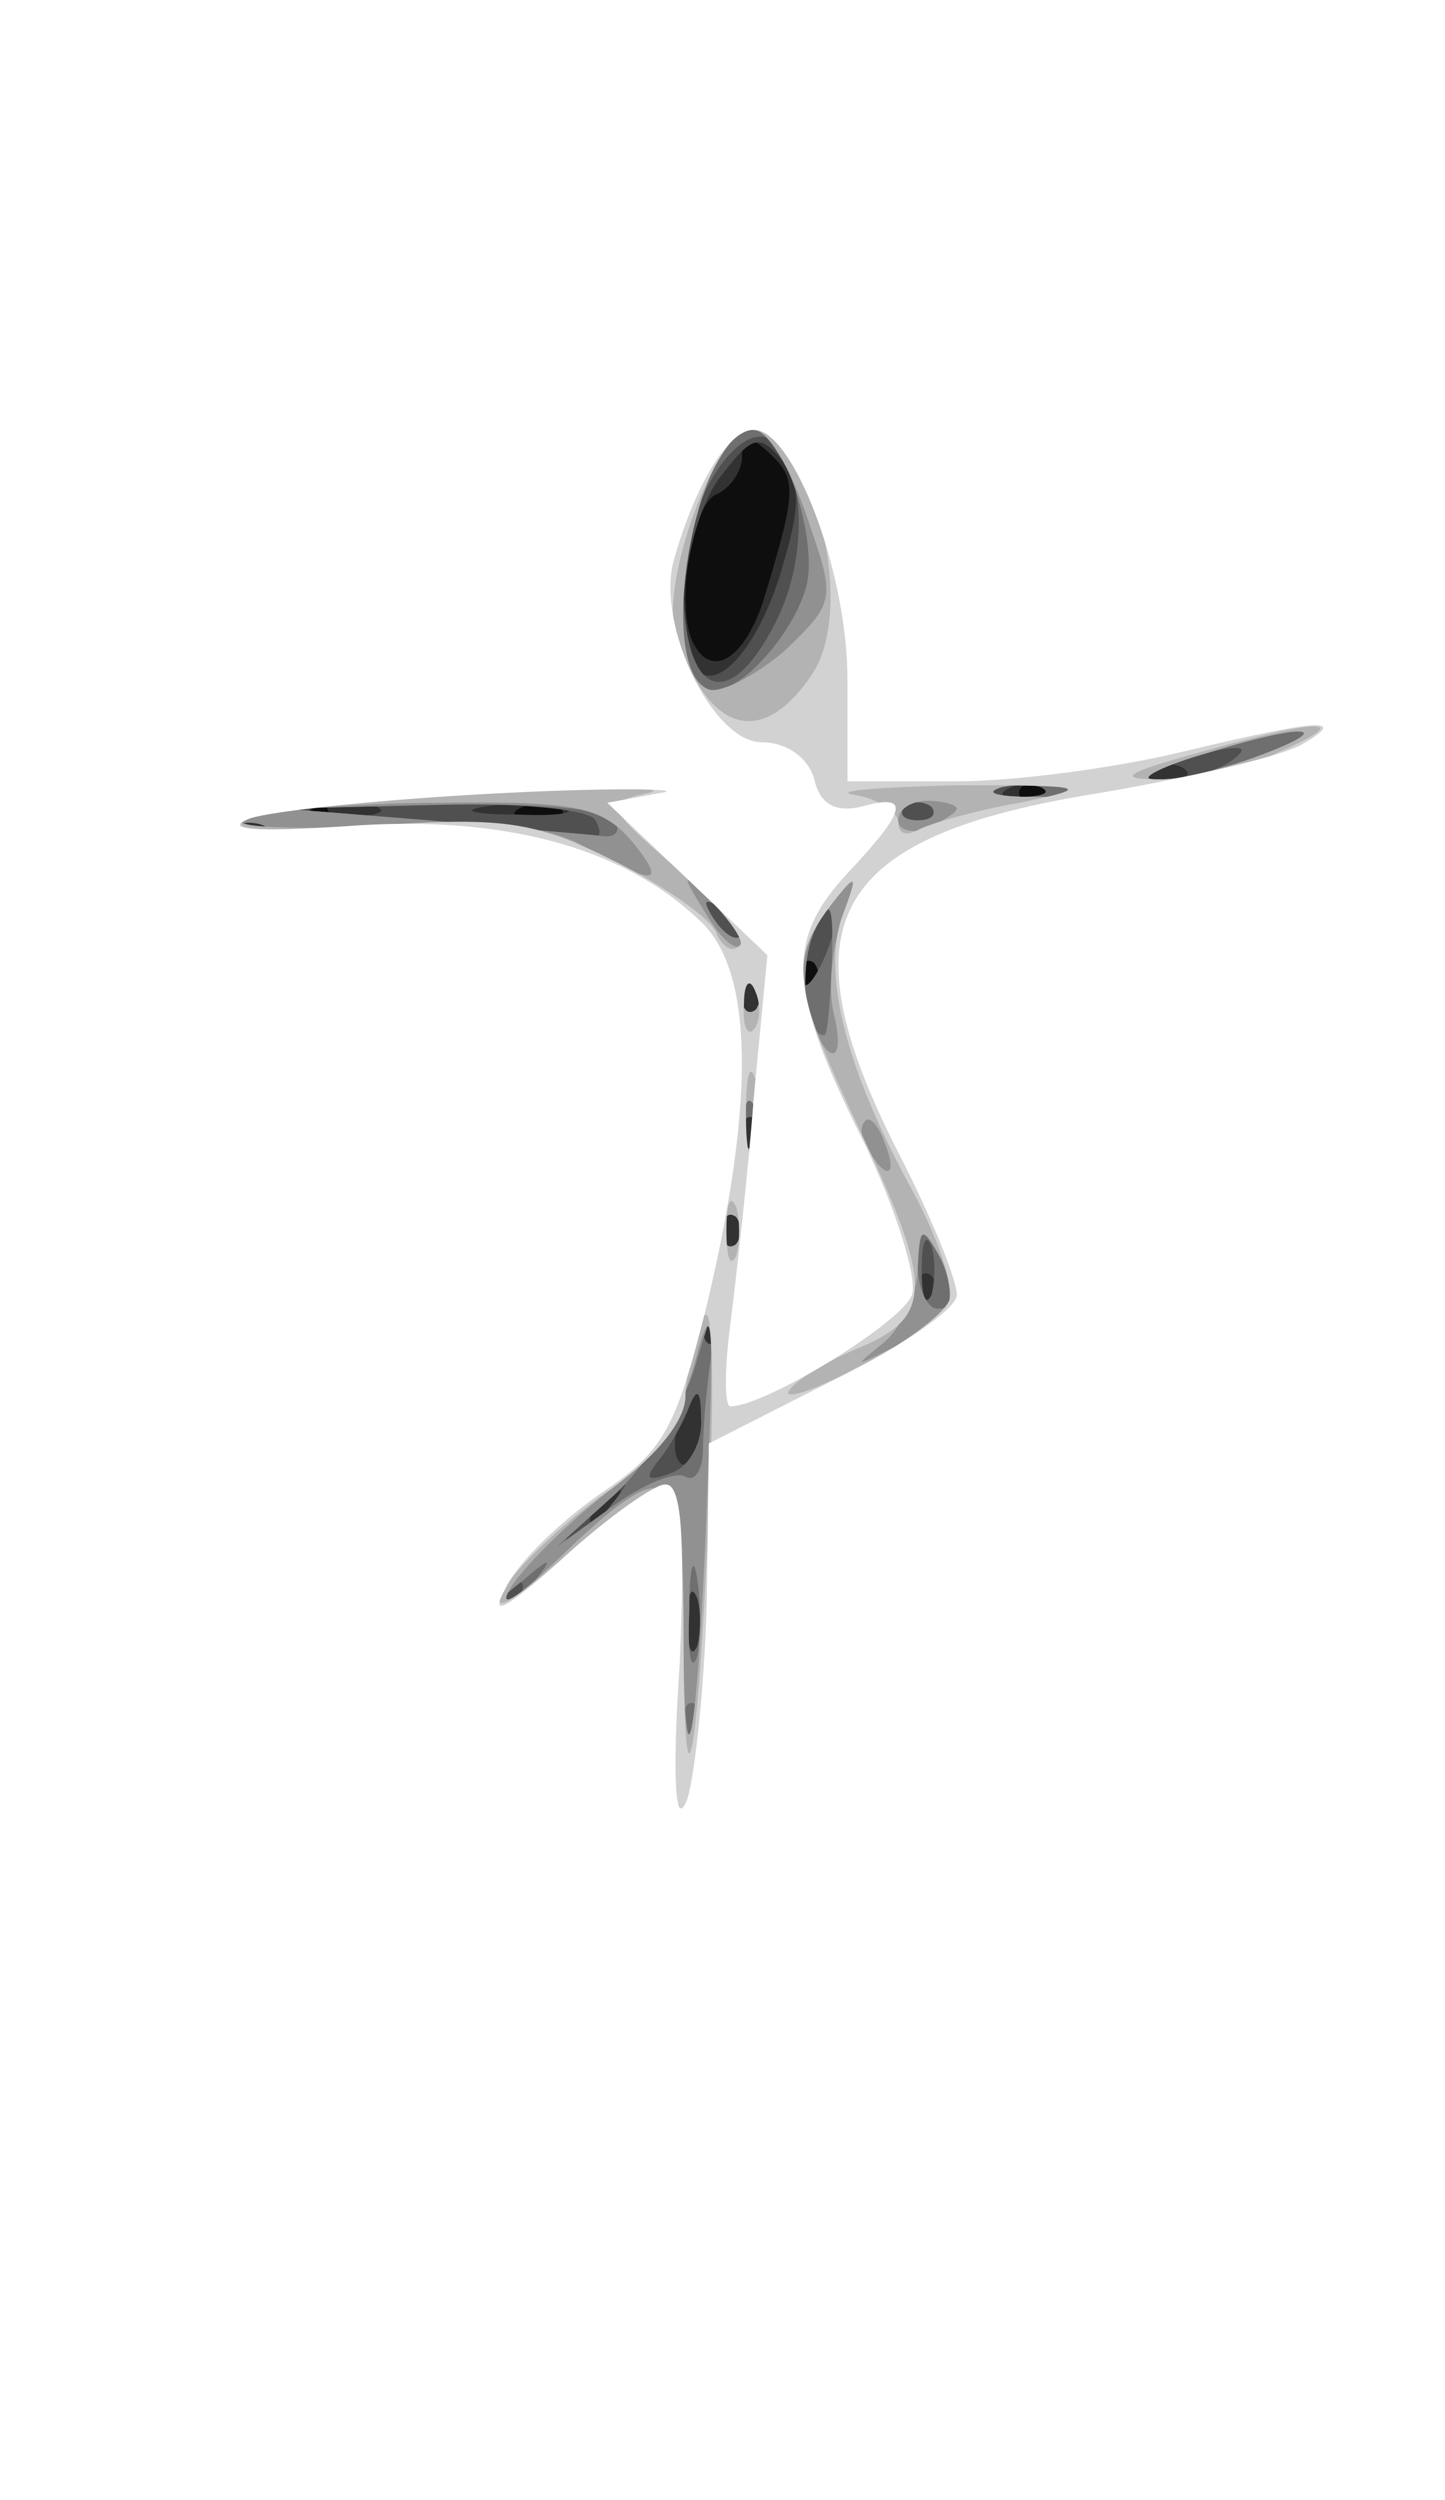 <!DOCTYPE svg PUBLIC "-//W3C//DTD SVG 20010904//EN" "http://www.w3.org/TR/2001/REC-SVG-20010904/DTD/svg10.dtd">
<svg version="1.0" xmlns="http://www.w3.org/2000/svg" width="74px" height="128px" viewBox="0 0 740 1280" preserveAspectRatio="xMidYMid meet">
<rect x="0" y="0" width="740" height="1280" fill="#808080" stroke="none"/>
<g id="layer101" fill="#0e0e0e" stroke="none">
 <path d="M0 640 l0 -640 370 0 370 0 0 640 0 640 -370 0 -370 0 0 -640z"/>
 </g>
<g id="layer102" fill="#323232" stroke="none">
 <path d="M0 640 l0 -640 370 0 370 0 0 640 0 640 -370 0 -370 0 0 -640z m417 -147 c-4 -3 -7 0 -7 7 0 7 3 10 7 7 3 -4 3 -10 0 -14z m-250 -80 c-4 -3 -10 -3 -14 0 -3 4 0 7 7 7 7 0 10 -3 7 -7z m120 1 c-3 -3 -12 -4 -19 -1 -8 3 -5 6 6 6 11 1 17 -2 13 -5z m250 -11 c-4 -3 -10 -3 -14 0 -3 4 0 7 7 7 7 0 10 -3 7 -7z m-145 -99 c16 -53 16 -59 2 -72 -11 -10 -14 -10 -14 2 0 7 -6 16 -13 19 -13 5 -22 61 -11 78 10 17 27 4 36 -27z"/>
 </g>
<g id="layer103" fill="#505050" stroke="none">
 <path d="M0 640 l0 -640 370 0 370 0 0 640 0 640 -370 0 -370 0 0 -640z m357 178 c-3 -7 -5 -2 -5 12 0 14 2 19 5 13 2 -7 2 -19 0 -25z m-42 -48 c3 -5 4 -10 1 -10 -3 0 -8 5 -11 10 -3 6 -4 10 -1 10 3 0 8 -4 11 -10z m45 -40 c0 -11 -2 -20 -4 -20 -2 0 -6 9 -9 20 -3 11 -1 20 4 20 5 0 9 -9 9 -20z m7 -57 c-4 -3 -7 0 -7 7 0 7 3 10 7 7 3 -4 3 -10 0 -14z m110 -20 c-4 -3 -7 0 -7 7 0 7 3 10 7 7 3 -4 3 -10 0 -14z m-100 -30 c-4 -3 -7 0 -7 7 0 7 3 10 7 7 3 -4 3 -10 0 -14z m10 -50 c-4 -3 -7 0 -7 7 0 7 3 10 7 7 3 -4 3 -10 0 -14z m0 -70 c-4 -3 -7 0 -7 7 0 7 3 10 7 7 3 -4 3 -10 0 -14z m30 -10 c-4 -3 -7 0 -7 7 0 7 3 10 7 7 3 -4 3 -10 0 -14z m-280 -70 c-4 -3 -10 -3 -14 0 -3 4 0 7 7 7 7 0 10 -3 7 -7z m56 -10 c-7 -2 -21 -2 -30 0 -10 3 -4 5 12 5 17 0 24 -2 18 -5z m95 0 c-10 -2 -28 -2 -40 0 -13 2 -5 4 17 4 22 1 32 -1 23 -4z m249 -9 c-3 -3 -12 -4 -19 -1 -8 3 -5 6 6 6 11 1 17 -2 13 -5z m70 -10 c-3 -3 -12 -4 -19 -1 -8 3 -5 6 6 6 11 1 17 -2 13 -5z m-206 -105 c9 -30 9 -42 -1 -54 -11 -13 -15 -12 -31 9 -18 23 -26 86 -12 99 11 12 33 -14 44 -54z"/>
 </g>
<g id="layer104" fill="#6f6f6f" stroke="none">
 <path d="M0 640 l0 -640 370 0 370 0 0 640 0 640 -370 0 -370 0 0 -640z m357 178 c-3 -7 -5 -2 -5 12 0 14 2 19 5 13 2 -7 2 -19 0 -25z m-92 2 c3 -5 4 -10 1 -10 -3 0 -8 5 -11 10 -3 6 -4 10 -1 10 3 0 8 -4 11 -10z m46 -47 c13 -16 12 -17 -3 -4 -10 7 -18 15 -18 17 0 8 8 3 21 -13z m48 -47 c0 -14 -2 -16 -6 -6 -3 8 -10 21 -16 28 -7 9 -6 11 7 6 9 -3 16 -16 15 -28z m8 -53 c-4 -3 -7 0 -7 7 0 7 3 10 7 7 3 -4 3 -10 0 -14z m110 -35 c-3 -7 -5 -2 -5 12 0 14 2 19 5 13 2 -7 2 -19 0 -25z m-100 -15 c-4 -3 -7 0 -7 7 0 7 3 10 7 7 3 -4 3 -10 0 -14z m10 -50 c-4 -3 -7 0 -7 7 0 7 3 10 7 7 3 -4 3 -10 0 -14z m0 -70 c-4 -3 -7 0 -7 7 0 7 3 10 7 7 3 -4 3 -10 0 -14z m42 -38 c0 -5 -4 -3 -9 5 -5 8 -9 22 -9 30 0 16 17 -16 18 -35z m-49 11 c0 -3 -5 -8 -12 -12 -7 -4 -8 -3 -4 4 7 12 16 16 16 8z m-243 -52 c-3 -3 -12 -4 -19 -1 -8 3 -5 6 6 6 11 1 17 -2 13 -5z m168 -4 c-3 -6 -41 -9 -83 -8 l-77 2 75 6 c41 4 79 7 83 8 5 1 5 -2 2 -8z m172 -7 c-4 -3 -10 -3 -14 0 -3 4 0 7 7 7 7 0 10 -3 7 -7z m56 -10 c-7 -2 -19 -2 -25 0 -7 3 -2 5 12 5 14 0 19 -2 13 -5z m97 -13 c11 -8 7 -9 -15 -4 -37 8 -45 14 -19 14 10 0 26 -5 34 -10z m-233 -71 c15 -29 16 -69 3 -89 -16 -24 -50 23 -50 69 0 58 23 67 47 20z"/>
 </g>
<g id="layer105" fill="#919191" stroke="none">
 <path d="M0 640 l0 -640 370 0 370 0 0 640 0 640 -370 0 -370 0 0 -640z m357 233 c-4 -3 -7 0 -7 7 0 7 3 10 7 7 3 -4 3 -10 0 -14z m0 -65 c-2 -13 -4 -5 -4 17 -1 22 1 32 4 23 2 -10 2 -28 0 -40z m-86 5 c13 -16 12 -17 -3 -4 -17 13 -22 21 -14 21 2 0 10 -8 17 -17z m80 -57 c5 3 9 -4 9 -14 0 -11 2 -35 5 -53 4 -30 3 -29 -8 7 -6 23 -25 53 -42 69 l-30 27 29 -21 c15 -11 32 -18 37 -15z m139 -93 c0 -5 -5 -15 -10 -23 -8 -12 -10 -11 -10 8 0 12 5 22 10 22 6 0 10 -3 10 -7z m-113 -40 c-4 -3 -7 0 -7 7 0 7 3 10 7 7 3 -4 3 -10 0 -14z m10 -55 c-3 -8 -6 -5 -6 6 -1 11 2 17 5 13 3 -3 4 -12 1 -19z m39 -75 c1 -32 -1 -34 -9 -16 -8 18 -5 53 5 53 2 0 3 -17 4 -37z m-39 10 c-4 -3 -7 0 -7 7 0 7 3 10 7 7 3 -4 3 -10 0 -14z m-7 -27 c0 -3 -5 -8 -12 -12 -7 -4 -8 -3 -4 4 7 12 16 16 16 8z m-243 -52 c-3 -3 -12 -4 -19 -1 -8 3 -5 6 6 6 11 1 17 -2 13 -5z m178 -4 c-3 -6 -42 -9 -88 -8 l-82 2 75 6 c41 4 81 7 88 8 7 1 10 -2 7 -8z m162 -7 c-4 -3 -10 -3 -14 0 -3 4 0 7 7 7 7 0 10 -3 7 -7z m71 -10 c-10 -2 -26 -2 -35 0 -10 3 -2 5 17 5 19 0 27 -2 18 -5z m91 -14 c48 -17 32 -20 -19 -4 -25 7 -38 14 -29 14 9 1 30 -4 48 -10z m-226 -89 c6 -24 -12 -80 -27 -80 -30 0 -52 123 -23 133 13 5 43 -27 50 -53z"/>
 </g>
<g id="layer106" fill="#b3b3b3" stroke="none">
 <path d="M0 640 l0 -640 370 0 370 0 0 640 0 640 -370 0 -370 0 0 -640z m362 130 c4 -96 3 -108 -6 -73 -8 29 -22 50 -45 67 -18 14 -40 35 -49 48 -8 13 2 7 24 -14 56 -54 64 -50 64 29 0 103 7 70 12 -57z m123 -100 c3 -5 1 -18 -4 -27 -9 -16 -10 -15 -11 6 0 13 -8 30 -17 38 -16 13 -16 13 4 3 12 -5 25 -15 28 -20z m-108 -47 c-4 -3 -7 0 -7 7 0 7 3 10 7 7 3 -4 3 -10 0 -14z m76 -38 c-3 -9 -8 -14 -10 -11 -3 3 -2 9 2 15 9 16 15 13 8 -4z m-66 -17 c-3 -8 -6 -5 -6 6 -1 11 2 17 5 13 3 -3 4 -12 1 -19z m40 -49 c-3 -12 -1 -33 4 -48 9 -24 8 -25 -6 -7 -16 21 -18 36 -9 60 9 23 17 19 11 -5z m-40 -16 c-4 -3 -7 0 -7 7 0 7 3 10 7 7 3 -4 3 -10 0 -14z m-21 -41 c-17 -16 -18 -16 -5 5 7 12 15 20 18 17 3 -2 -3 -12 -13 -22z m-43 -32 c-15 -17 -29 -20 -98 -19 -44 0 -89 4 -99 8 -11 4 18 6 65 4 61 -3 91 0 109 11 36 20 42 19 23 -4z m167 -16 c0 -2 -7 -4 -15 -4 -8 0 -15 4 -15 10 0 5 7 7 15 4 8 -4 15 -8 15 -10z m58 -11 c-10 -2 -26 -2 -35 0 -10 3 -2 5 17 5 19 0 27 -2 18 -5z m91 -14 c48 -17 32 -20 -19 -4 -25 7 -38 14 -29 14 9 1 30 -4 48 -10z m-226 -125 c-8 -24 -20 -44 -27 -44 -30 0 -51 123 -23 133 6 2 24 -7 39 -20 26 -25 26 -26 11 -69z"/>
 </g>
<g id="layer107" fill="#d2d2d2" stroke="none">
 <path d="M0 640 l0 -640 370 0 370 0 0 640 0 640 -370 0 -370 0 0 -640z m347 283 c-4 -3 -7 0 -7 7 0 7 3 10 7 7 3 -4 3 -10 0 -14z m16 -148 c3 -69 2 -112 -3 -100 -5 11 -9 30 -9 41 -1 13 -17 32 -42 49 -22 16 -45 38 -51 49 -7 13 4 7 30 -16 23 -21 47 -38 52 -38 6 0 10 31 10 72 0 109 7 77 13 -57z m123 -109 c3 -7 -6 -33 -19 -57 -33 -60 -46 -109 -36 -139 9 -24 8 -24 -6 -6 -21 28 -19 42 15 114 38 80 38 96 0 112 -17 7 -33 17 -36 22 -3 5 13 0 35 -12 23 -11 44 -27 47 -34z m-109 -48 c-3 -7 -5 -2 -5 12 0 14 2 19 5 13 2 -7 2 -19 0 -25z m10 -65 c-3 -10 -5 -2 -5 17 0 19 2 27 5 18 2 -10 2 -26 0 -35z m0 -45 c-3 -8 -6 -5 -6 6 -1 11 2 17 5 13 3 -3 4 -12 1 -19z m-40 -63 c-37 -32 -38 -34 -15 -39 13 -3 -23 -3 -80 0 -57 3 -113 9 -125 13 -13 6 10 7 59 4 72 -5 87 -3 129 18 26 13 50 30 52 37 3 7 8 10 12 6 3 -3 -11 -21 -32 -39z m175 -34 c39 -8 35 -9 -32 -9 -41 1 -65 3 -52 5 12 2 22 9 22 14 0 6 4 7 10 4 5 -3 29 -10 52 -14z m133 -26 c39 -17 23 -18 -40 0 -40 11 -44 14 -20 14 17 0 44 -6 60 -14z m-239 -40 c23 -35 0 -125 -32 -125 -17 0 -46 78 -38 104 16 51 44 60 70 21z"/>
 </g>
<g id="layer108" fill="#ffffff" stroke="none">
 <path d="M0 640 l0 -640 370 0 370 0 0 640 0 640 -370 0 -370 0 0 -640z m362 178 l1 -79 63 -32 c35 -17 64 -37 64 -44 0 -8 -13 -40 -30 -73 -60 -118 -35 -162 103 -184 47 -8 94 -19 104 -25 24 -14 9 -13 -62 4 -33 8 -85 15 -115 15 l-56 0 0 -52 c0 -56 -28 -128 -48 -128 -13 0 -30 28 -41 67 -9 33 20 93 45 93 13 0 24 8 27 19 3 13 11 17 24 14 25 -7 24 1 -6 33 -33 35 -32 60 7 138 17 35 28 71 25 79 -5 14 -75 57 -93 57 -3 0 -3 -19 0 -42 3 -24 9 -76 12 -116 l7 -73 -41 -39 -41 -39 27 -5 c15 -2 -21 -3 -80 0 -60 3 -118 9 -130 13 -15 6 3 7 49 4 79 -6 141 10 181 48 28 25 29 92 4 197 -16 64 -22 75 -55 97 -20 14 -42 35 -48 48 -9 16 0 11 29 -15 23 -21 47 -38 53 -38 8 0 10 27 7 93 -4 60 -2 84 4 68 4 -13 9 -60 10 -103z"/>
 </g>

</svg>
